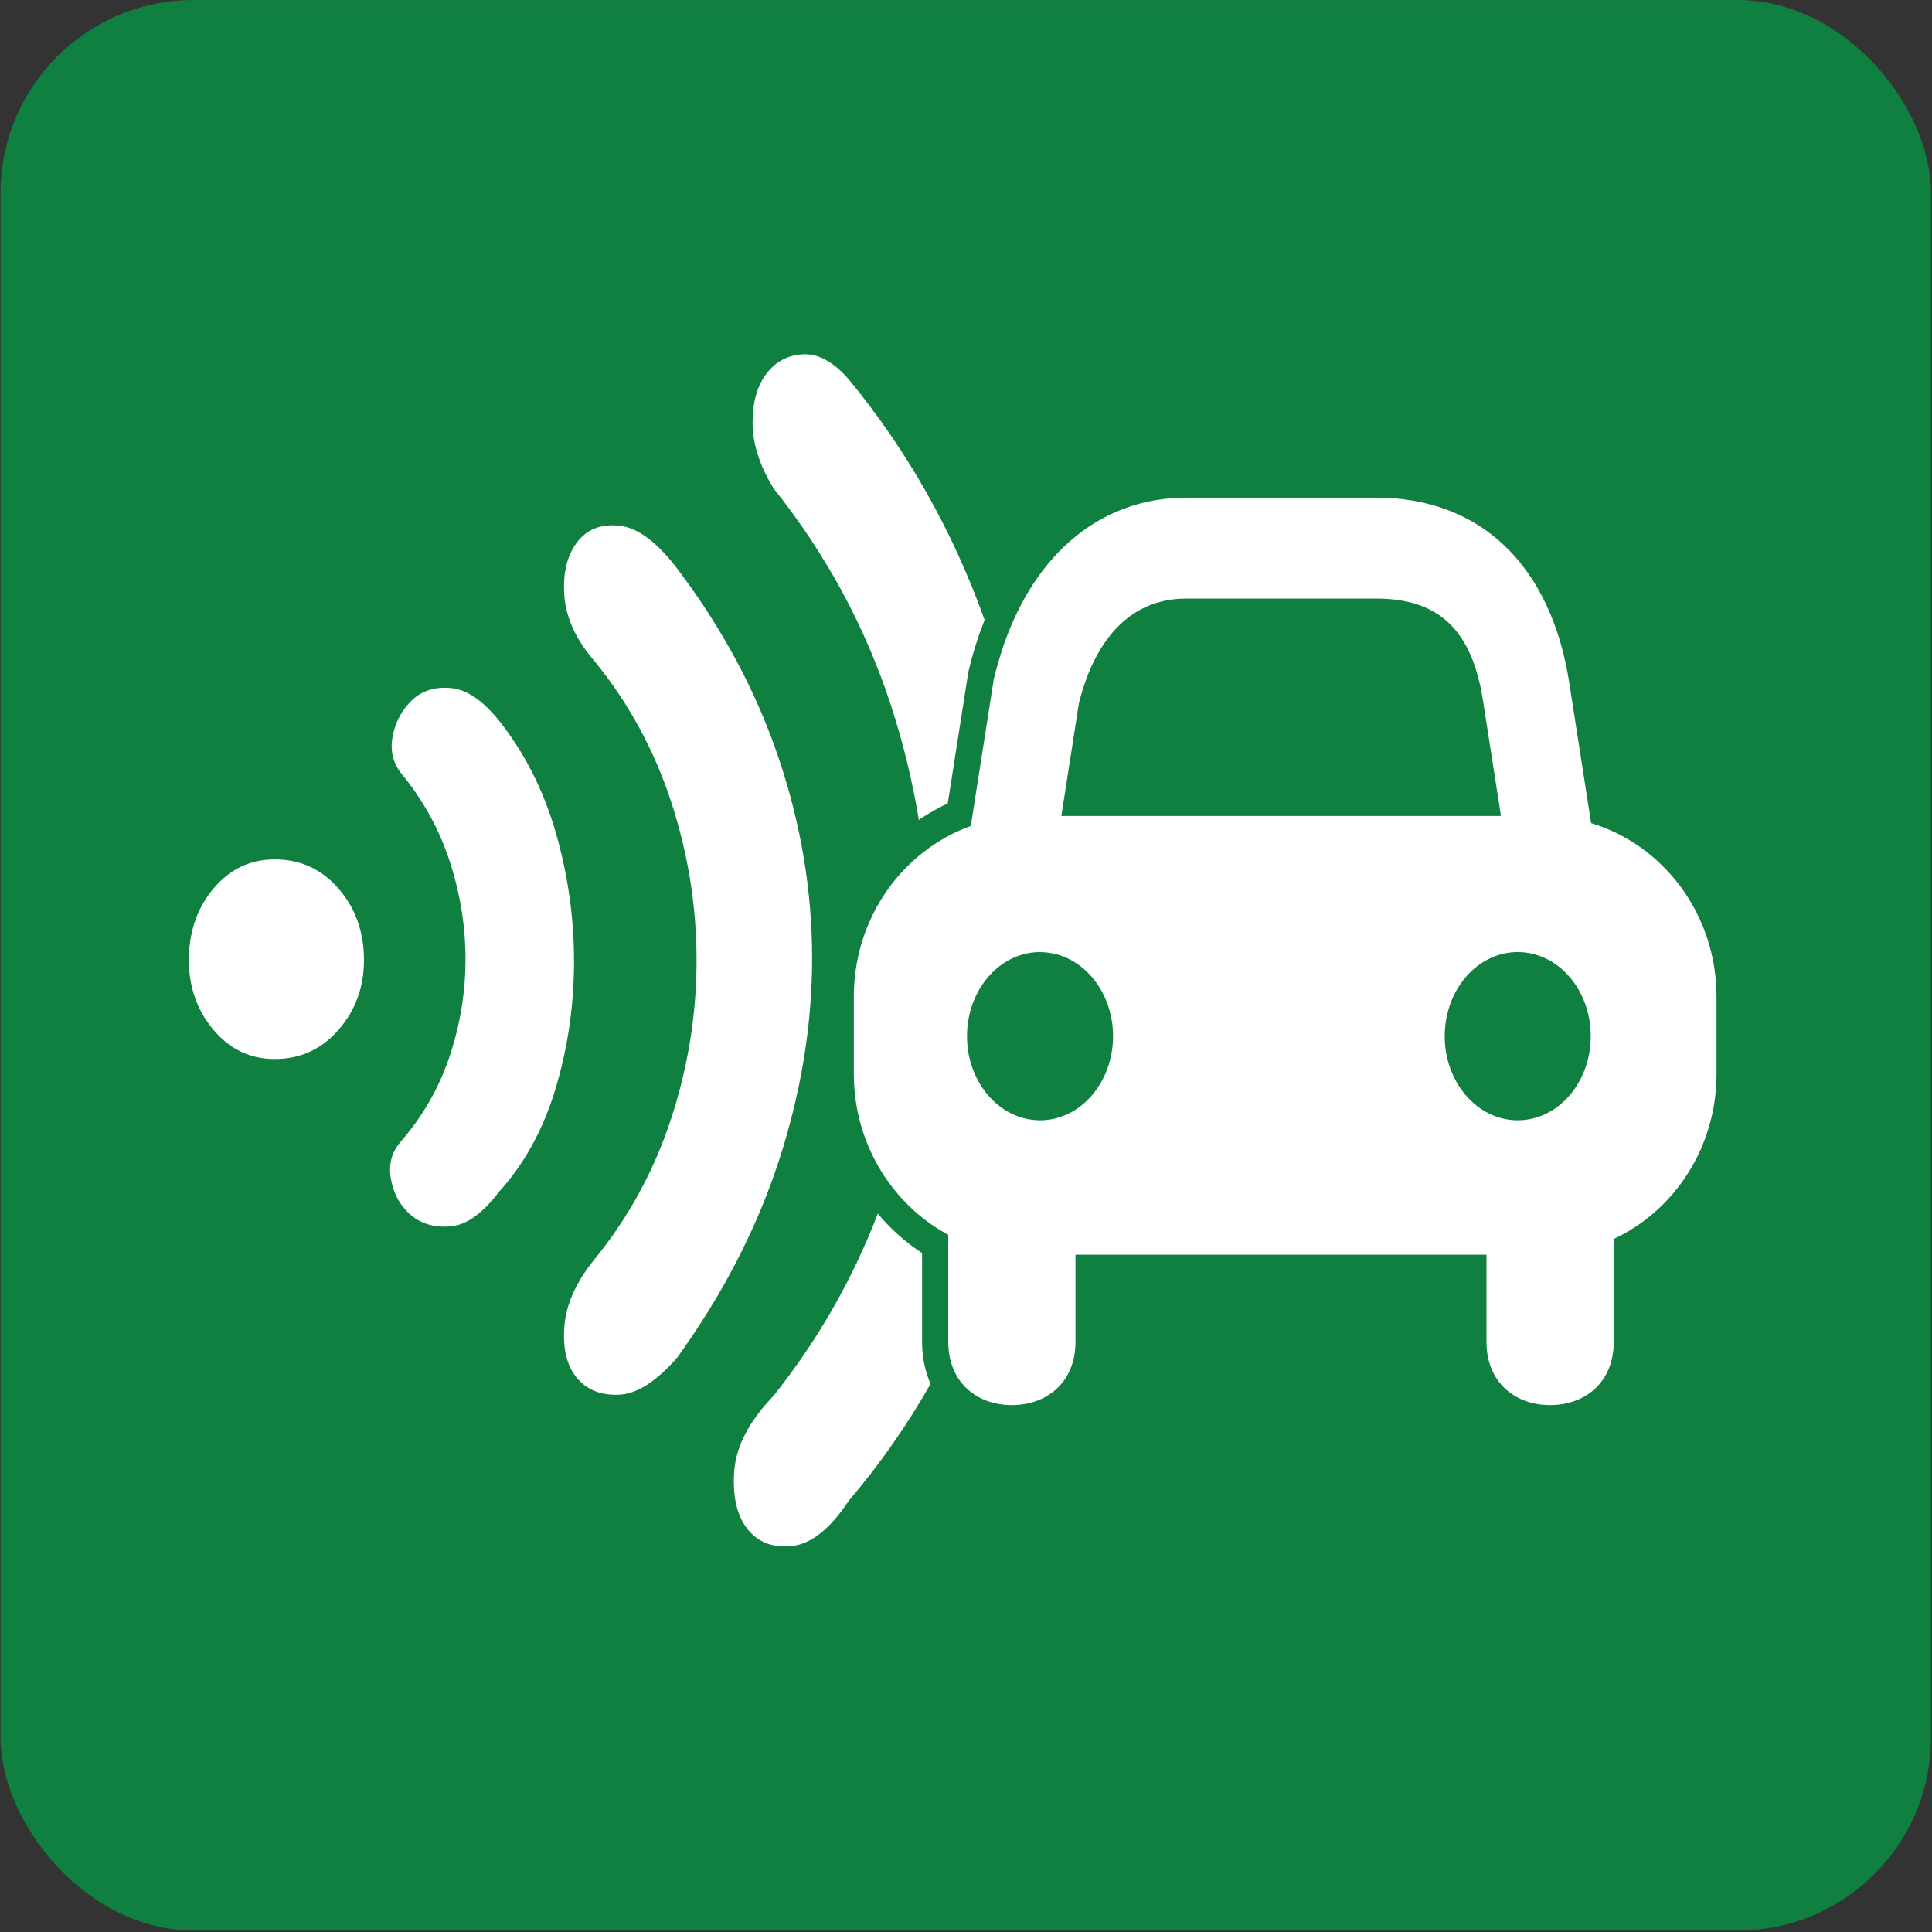 <?xml version="1.0" encoding="UTF-8" standalone="no"?>
<!-- Created with Inkscape (http://www.inkscape.org/) -->

<svg
   xmlns:dc="http://purl.org/dc/elements/1.1/"
   xmlns:cc="http://creativecommons.org/ns#"
   xmlns:rdf="http://www.w3.org/1999/02/22-rdf-syntax-ns#"
   xmlns:svg="http://www.w3.org/2000/svg"
   xmlns="http://www.w3.org/2000/svg"
   xmlns:sodipodi="http://sodipodi.sourceforge.net/DTD/sodipodi-0.dtd"
   xmlns:inkscape="http://www.inkscape.org/namespaces/inkscape"
   width="42.333mm"
   height="42.333mm"
   viewBox="0 0 42.333 42.333"
   version="1.1"
   id="svg8"
   inkscape:version="0.92.4 (5da689c313, 2019-01-14)">
  <rect x="0" y="0" width="42.333" height="42.333" fill="#333333" stroke="none"/>
  <defs
     id="defs2">
    <inkscape:perspective
       id="perspective3380"
       inkscape:persp3d-origin="300.5 : 200.33333 : 1"
       inkscape:vp_z="601 : 300.5 : 1"
       inkscape:vp_y="0 : 1000 : 0"
       inkscape:vp_x="0 : 300.5 : 1"
       sodipodi:type="inkscape:persp3d" />
    <inkscape:perspective
       sodipodi:type="inkscape:persp3d"
       inkscape:vp_x="0 : 375 : 1"
       inkscape:vp_y="0 : 1000 : 0"
       inkscape:vp_z="750 : 375 : 1"
       inkscape:persp3d-origin="375 : 250 : 1"
       id="perspective3990" />
    <inkscape:perspective
       sodipodi:type="inkscape:persp3d"
       inkscape:vp_x="0 : 300.5 : 1"
       inkscape:vp_y="0 : 1000 : 0"
       inkscape:vp_z="601 : 300.5 : 1"
       inkscape:persp3d-origin="300.5 : 200.33333 : 1"
       id="perspective3380-7" />
    <inkscape:perspective
       id="perspective3990-0"
       inkscape:persp3d-origin="375 : 250 : 1"
       inkscape:vp_z="750 : 375 : 1"
       inkscape:vp_y="0 : 1000 : 0"
       inkscape:vp_x="0 : 375 : 1"
       sodipodi:type="inkscape:persp3d" />
  </defs>
  <sodipodi:namedview
     id="base"
     pagecolor="#ffffff"
     bordercolor="#666666"
     borderopacity="1.0"
     inkscape:pageopacity="0.0"
     inkscape:pageshadow="2"
     inkscape:zoom="11.48759"
     inkscape:cx="66.027087"
     inkscape:cy="80.135824"
     inkscape:document-units="mm"
     inkscape:current-layer="layer1"
     showgrid="false"
     inkscape:window-width="3840"
     inkscape:window-height="2115"
     inkscape:window-x="-13"
     inkscape:window-y="-13"
     inkscape:window-maximized="1" />
  <g
     inkscape:label="Layer 1"
     inkscape:groupmode="layer"
     id="layer1"
     transform="translate(0,-254.667)">
    <g
       id="g6"
       transform="matrix(0.381,0,0,0.39,11.483,265.01)"
       style="fill:#ffffff;fill-opacity:1" />
    <g
       id="g1179"
       transform="matrix(0.423,0,0,0.423,16.122,255.727)"
       style="stroke-width:0.625;fill:#108040;fill-opacity:1">
      <rect
         style="fill:#108040;fill-opacity:1;fill-rule:evenodd;stroke-width:0.391"
         id="rect1276"
         width="100"
         height="100"
         x="-38.085"
         y="-2.504"
         ry="10" />
    </g>
    <g
       id="g1134"
       transform="matrix(0.423,0,0,0.423,0,254.667)"
       style="stroke-width:0.625" />
    <g
       id="g1297"
       transform="matrix(0.191,0,0,0.22,18.964,261.281)"
       style="stroke-width:1.29;fill:#ffffff;fill-opacity:1">
      <path
         d="m -35.544,52.82 c -1.406,-4.218 -3.584,-7.933 -6.527,-11.146 -1.876,-2.007 -3.715,-3.08 -5.523,-3.213 -1.807,-0.135 -3.282,0.267 -4.418,1.206 -1.139,0.934 -1.877,2.107 -2.209,3.513 -0.335,1.406 -0.034,2.642 0.904,3.716 2.541,2.677 4.418,5.624 5.622,8.836 1.205,3.213 1.809,6.458 1.809,9.741 0,3.278 -0.604,6.492 -1.809,9.64 -1.204,3.144 -3.081,5.989 -5.622,8.535 -1.074,1.069 -1.441,2.34 -1.104,3.814 0.332,1.473 1.104,2.643 2.308,3.517 1.206,0.867 2.712,1.234 4.519,1.104 1.808,-0.135 3.646,-1.275 5.523,-3.414 2.943,-2.812 5.121,-6.261 6.527,-10.342 1.406,-4.086 2.109,-8.303 2.109,-12.653 0,-4.35 -0.703,-8.635 -2.109,-12.854 z"
         id="path2"
         inkscape:connector-curvature="0"
         style="stroke-width:1.29;fill:#ffffff;fill-opacity:1" />
      <path
         d="m -67.776,55.53 c -2.812,10e-4 -5.157,0.971 -7.029,2.913 -1.877,1.939 -2.812,4.316 -2.812,7.128 0,2.678 0.935,4.988 2.812,6.93 1.872,1.939 4.216,2.912 7.029,2.912 2.943,0 5.387,-0.973 7.33,-2.912 1.939,-1.941 2.912,-4.252 2.912,-6.929 0,-2.812 -0.973,-5.189 -2.912,-7.129 -1.943,-1.942 -4.387,-2.913 -7.33,-2.913 z"
         id="path4"
         inkscape:connector-curvature="0"
         style="stroke-width:1.29;fill:#ffffff;fill-opacity:1" />
      <path
         d="m -6.123,65.373 c 0,-6.697 -1.275,-13.324 -3.816,-19.883 -2.544,-6.562 -6.36,-12.787 -11.447,-18.677 -2.409,-2.812 -4.688,-4.318 -6.828,-4.519 -2.144,-0.201 -3.785,0.366 -4.92,1.707 -1.139,1.338 -1.607,3.113 -1.405,5.322 0.2,2.209 1.371,4.383 3.513,6.526 3.881,4.148 6.793,8.802 8.737,13.958 1.938,5.152 2.912,10.41 2.912,15.765 0,5.353 -0.974,10.608 -2.912,15.766 -1.944,5.151 -4.856,9.805 -8.737,13.956 -2.143,2.274 -3.314,4.52 -3.514,6.729 -0.202,2.209 0.267,3.915 1.405,5.121 1.136,1.205 2.743,1.773 4.82,1.706 2.074,-0.068 4.317,-1.305 6.728,-3.716 5.222,-6.293 9.103,-12.82 11.647,-19.58 2.542,-6.761 3.817,-13.49 3.817,-20.181 z"
         id="path6"
         inkscape:connector-curvature="0"
         style="stroke-width:1.29;fill:#ffffff;fill-opacity:1" />
      <path
         d="M 6.494,94.743 C 4.571,93.652 2.872,92.321 1.413,90.814 c -2.892,6.543 -6.872,12.591 -11.954,18.137 -2.812,2.541 -4.319,5.052 -4.519,7.532 -0.2,2.474 0.301,4.383 1.506,5.723 1.205,1.337 2.912,1.907 5.121,1.706 2.208,-0.199 4.384,-1.706 6.526,-4.517 3.557,-3.623 6.674,-7.501 9.371,-11.623 -0.622,-1.235 -0.971,-2.645 -0.971,-4.192 v -8.837 z"
         id="path8"
         inkscape:connector-curvature="0"
         style="stroke-width:1.29;fill:#ffffff;fill-opacity:1" />
      <path
         d="m 2.914,40.168 c 1.422,3.787 2.485,7.597 3.205,11.43 1.048,-0.623 2.152,-1.179 3.319,-1.644 l 2.331,-12.916 0.022,-0.126 0.033,-0.125 C 12.315,34.971 12.94,33.272 13.665,31.672 10.009,22.828 4.832,14.84 -1.906,7.735 c -1.74,-1.742 -3.482,-2.579 -5.22,-2.51 -1.742,0.065 -3.148,0.703 -4.218,1.908 -1.074,1.206 -1.608,2.843 -1.608,4.919 0,2.075 0.803,4.25 2.411,6.528 6.023,6.558 10.508,13.757 13.455,21.588 z"
         id="path10"
         inkscape:connector-curvature="0"
         style="stroke-width:1.29;fill:#ffffff;fill-opacity:1" />
      <path
         d="M 83.243,51.918 80.75,38.006 C 78.664,26.246 70.578,19.5 58.568,19.5 H 36.804 c -10.203,0 -18.14,6.073 -21.55,16.335 -0.189,0.569 -0.372,1.143 -0.533,1.736 l -2.639,14.627 c -1.97,0.616 -3.8,1.505 -5.438,2.615 -4.837,3.28 -7.979,8.501 -7.979,14.382 v 7.721 c 0,4.061 1.504,7.801 4.021,10.811 1.805,2.158 4.127,3.943 6.807,5.189 v 10.664 c 0,0.284 0.021,0.557 0.052,0.823 0.417,3.513 3.5,5.478 7.247,5.478 4.031,0 7.298,-2.271 7.298,-6.301 v -8.676 h 47.151 v 8.676 c 0,4.029 3.268,6.301 7.297,6.301 4.033,0 7.301,-2.271 7.301,-6.301 V 93.334 c 6.938,-2.807 11.79,-9.102 11.79,-16.418 V 69.195 C 97.631,61 91.539,54.081 83.243,51.918 Z M 24.479,39.997 C 25.602,36.002 28.673,29.551 36.804,29.551 H 58.57 c 7.24,0 11.029,3.148 12.283,10.22 l 2.051,11.436 H 22.47 Z m -4.454,41.517 c -0.584,0 -1.153,-0.061 -1.703,-0.174 -3.811,-0.787 -6.674,-4.161 -6.674,-8.203 0,-4.627 3.75,-8.377 8.377,-8.377 0.049,0 0.096,0.006 0.145,0.008 4.557,0.078 8.23,3.791 8.23,8.369 0,4.625 -3.75,8.377 -8.375,8.377 z m 54.8,0 c -4.625,0 -8.375,-3.752 -8.375,-8.377 0,-4.627 3.75,-8.377 8.375,-8.377 4.627,0 8.377,3.75 8.377,8.377 0,4.625 -3.75,8.377 -8.377,8.377 z"
         id="path12"
         inkscape:connector-curvature="0"
         style="stroke-width:1.29;fill:#ffffff;fill-opacity:1" />
    </g>
  </g>
</svg>
